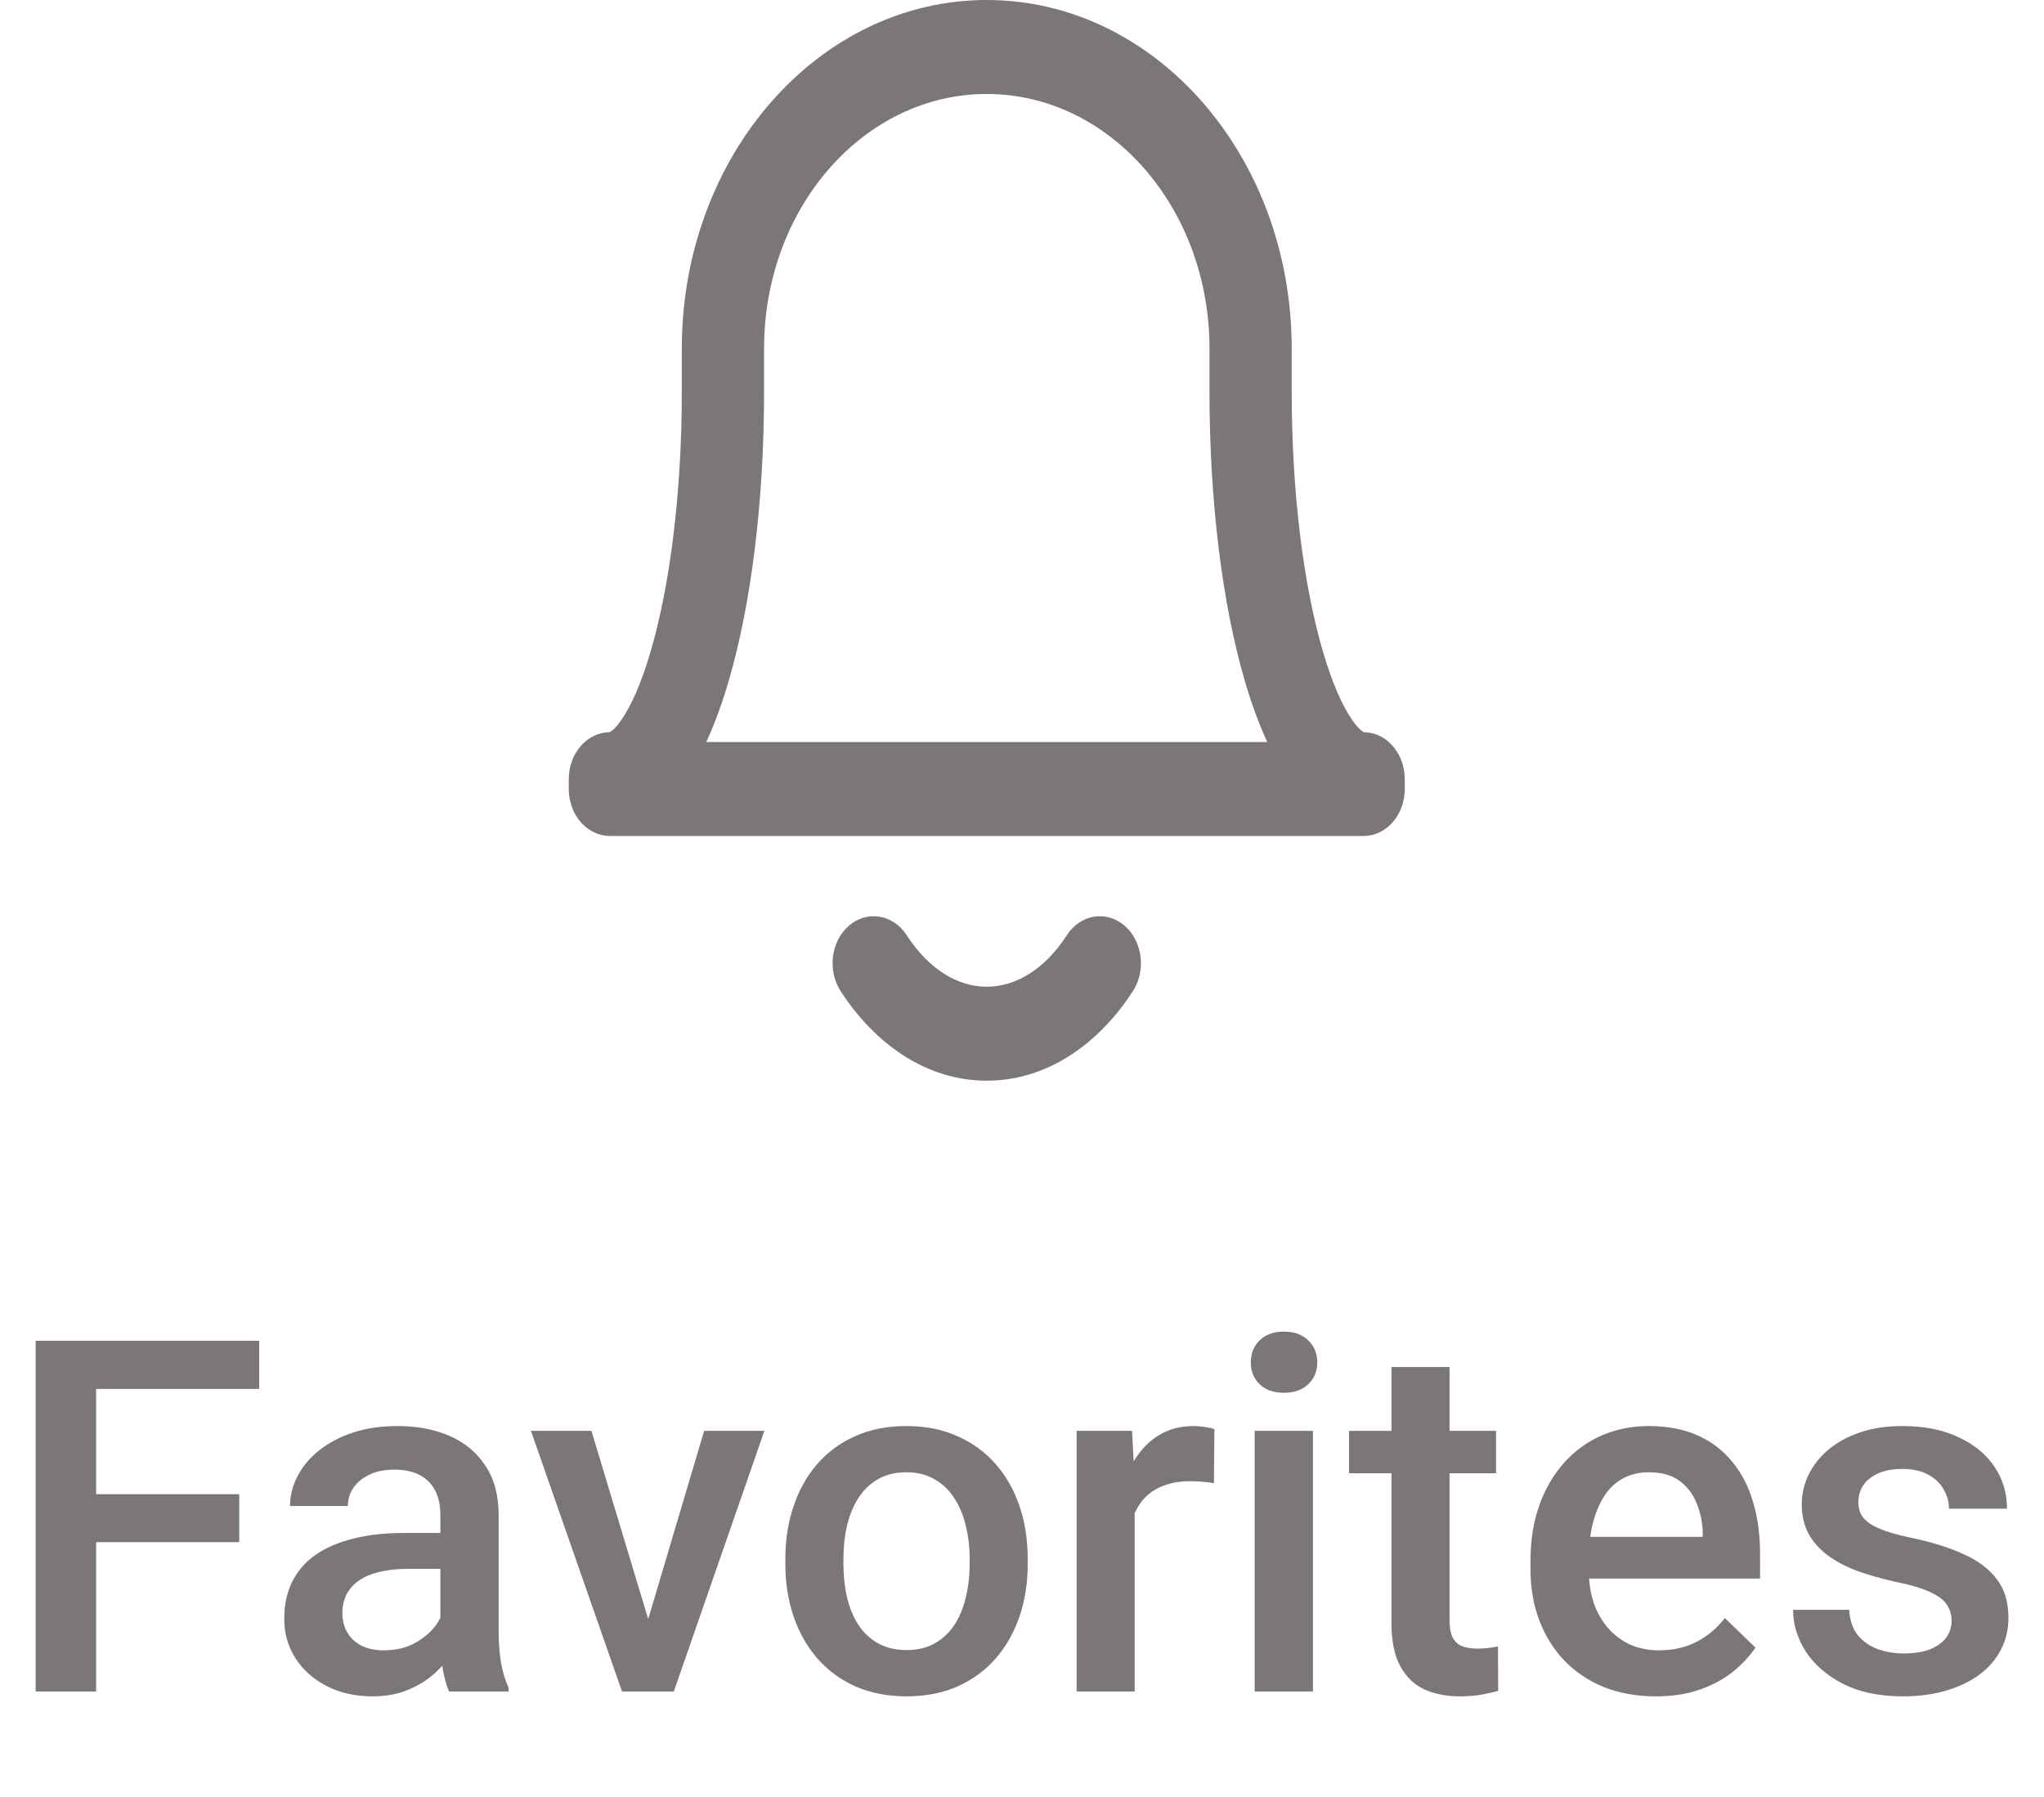 <svg width="58" height="51" viewBox="0 0 58 51" fill="none" xmlns="http://www.w3.org/2000/svg">
<path d="M2.728 38.047V48H1.012V38.047H2.728ZM6.788 42.401V43.762H2.29V42.401H6.788ZM7.355 38.047V39.414H2.29V38.047H7.355ZM12.496 46.517V42.989C12.496 42.725 12.448 42.497 12.352 42.306C12.257 42.114 12.111 41.966 11.915 41.861C11.724 41.757 11.482 41.704 11.19 41.704C10.921 41.704 10.689 41.75 10.493 41.841C10.297 41.932 10.145 42.055 10.035 42.21C9.926 42.365 9.871 42.54 9.871 42.736H8.23C8.23 42.445 8.301 42.162 8.442 41.889C8.584 41.615 8.789 41.371 9.058 41.157C9.326 40.943 9.648 40.774 10.021 40.651C10.395 40.528 10.815 40.467 11.279 40.467C11.835 40.467 12.328 40.56 12.756 40.747C13.189 40.934 13.528 41.217 13.774 41.595C14.025 41.968 14.15 42.438 14.15 43.003V46.291C14.15 46.628 14.173 46.931 14.219 47.2C14.269 47.465 14.339 47.695 14.431 47.891V48H12.742C12.665 47.822 12.603 47.597 12.558 47.323C12.517 47.045 12.496 46.776 12.496 46.517ZM12.735 43.502L12.749 44.52H11.566C11.261 44.52 10.992 44.55 10.76 44.609C10.527 44.664 10.334 44.746 10.179 44.855C10.024 44.965 9.908 45.097 9.83 45.252C9.753 45.407 9.714 45.582 9.714 45.778C9.714 45.974 9.759 46.154 9.851 46.318C9.942 46.478 10.074 46.603 10.247 46.694C10.425 46.785 10.639 46.831 10.89 46.831C11.227 46.831 11.521 46.763 11.771 46.626C12.027 46.485 12.227 46.314 12.373 46.113C12.519 45.908 12.596 45.715 12.605 45.532L13.139 46.264C13.084 46.45 12.991 46.651 12.858 46.865C12.726 47.079 12.553 47.285 12.339 47.48C12.129 47.672 11.876 47.829 11.58 47.952C11.288 48.075 10.951 48.137 10.568 48.137C10.085 48.137 9.655 48.041 9.276 47.85C8.898 47.654 8.602 47.392 8.388 47.063C8.174 46.731 8.066 46.355 8.066 45.935C8.066 45.544 8.139 45.197 8.285 44.897C8.436 44.591 8.654 44.336 8.941 44.131C9.233 43.926 9.589 43.771 10.008 43.666C10.427 43.557 10.906 43.502 11.443 43.502H12.735ZM18.17 46.694L19.981 40.603H21.69L19.12 48H18.054L18.17 46.694ZM16.782 40.603L18.628 46.722L18.717 48H17.65L15.066 40.603H16.782ZM22.285 44.384V44.227C22.285 43.693 22.363 43.199 22.518 42.743C22.672 42.283 22.896 41.884 23.188 41.547C23.484 41.205 23.844 40.941 24.268 40.754C24.696 40.562 25.179 40.467 25.717 40.467C26.259 40.467 26.742 40.562 27.166 40.754C27.594 40.941 27.957 41.205 28.253 41.547C28.549 41.884 28.775 42.283 28.93 42.743C29.085 43.199 29.162 43.693 29.162 44.227V44.384C29.162 44.917 29.085 45.411 28.93 45.867C28.775 46.323 28.549 46.722 28.253 47.063C27.957 47.401 27.597 47.665 27.173 47.856C26.749 48.043 26.268 48.137 25.73 48.137C25.188 48.137 24.703 48.043 24.274 47.856C23.851 47.665 23.491 47.401 23.194 47.063C22.898 46.722 22.672 46.323 22.518 45.867C22.363 45.411 22.285 44.917 22.285 44.384ZM23.933 44.227V44.384C23.933 44.717 23.967 45.031 24.035 45.327C24.104 45.623 24.211 45.883 24.356 46.106C24.502 46.33 24.689 46.505 24.917 46.633C25.145 46.76 25.416 46.824 25.73 46.824C26.036 46.824 26.3 46.76 26.523 46.633C26.751 46.505 26.938 46.33 27.084 46.106C27.23 45.883 27.337 45.623 27.405 45.327C27.478 45.031 27.515 44.717 27.515 44.384V44.227C27.515 43.898 27.478 43.589 27.405 43.297C27.337 43.001 27.227 42.739 27.077 42.511C26.931 42.283 26.744 42.105 26.517 41.977C26.293 41.845 26.027 41.779 25.717 41.779C25.407 41.779 25.138 41.845 24.91 41.977C24.687 42.105 24.502 42.283 24.356 42.511C24.211 42.739 24.104 43.001 24.035 43.297C23.967 43.589 23.933 43.898 23.933 44.227ZM32.197 42.012V48H30.55V40.603H32.122L32.197 42.012ZM34.46 40.556L34.446 42.087C34.346 42.069 34.237 42.055 34.118 42.046C34.004 42.037 33.89 42.032 33.776 42.032C33.494 42.032 33.245 42.073 33.031 42.155C32.817 42.233 32.637 42.347 32.491 42.497C32.35 42.643 32.241 42.821 32.163 43.03C32.086 43.24 32.04 43.475 32.026 43.734L31.65 43.762C31.65 43.297 31.696 42.866 31.787 42.47C31.878 42.073 32.015 41.725 32.197 41.424C32.384 41.123 32.617 40.888 32.895 40.72C33.177 40.551 33.503 40.467 33.872 40.467C33.972 40.467 34.079 40.476 34.193 40.494C34.312 40.512 34.401 40.533 34.46 40.556ZM37.256 40.603V48H35.602V40.603H37.256ZM35.492 38.662C35.492 38.411 35.574 38.204 35.738 38.04C35.907 37.871 36.139 37.787 36.435 37.787C36.727 37.787 36.957 37.871 37.126 38.04C37.295 38.204 37.379 38.411 37.379 38.662C37.379 38.908 37.295 39.113 37.126 39.277C36.957 39.441 36.727 39.523 36.435 39.523C36.139 39.523 35.907 39.441 35.738 39.277C35.574 39.113 35.492 38.908 35.492 38.662ZM42.451 40.603V41.807H38.281V40.603H42.451ZM39.484 38.792H41.132V45.956C41.132 46.184 41.164 46.359 41.227 46.482C41.296 46.601 41.389 46.681 41.508 46.722C41.626 46.763 41.765 46.783 41.925 46.783C42.039 46.783 42.148 46.776 42.253 46.763C42.358 46.749 42.442 46.735 42.506 46.722L42.513 47.98C42.376 48.02 42.217 48.057 42.034 48.089C41.856 48.121 41.651 48.137 41.419 48.137C41.041 48.137 40.706 48.071 40.414 47.938C40.122 47.802 39.895 47.581 39.73 47.275C39.566 46.97 39.484 46.565 39.484 46.059V38.792ZM46.983 48.137C46.437 48.137 45.942 48.048 45.5 47.87C45.062 47.688 44.689 47.435 44.379 47.111C44.074 46.788 43.839 46.407 43.675 45.97C43.511 45.532 43.429 45.06 43.429 44.555V44.281C43.429 43.703 43.513 43.178 43.682 42.709C43.85 42.24 44.085 41.839 44.386 41.506C44.687 41.169 45.042 40.911 45.452 40.733C45.862 40.556 46.307 40.467 46.785 40.467C47.314 40.467 47.776 40.556 48.173 40.733C48.569 40.911 48.898 41.162 49.157 41.485C49.422 41.804 49.617 42.185 49.745 42.627C49.877 43.069 49.943 43.557 49.943 44.09V44.794H44.228V43.611H48.316V43.481C48.307 43.185 48.248 42.907 48.139 42.648C48.034 42.388 47.872 42.178 47.653 42.019C47.435 41.859 47.143 41.779 46.778 41.779C46.505 41.779 46.261 41.839 46.047 41.957C45.837 42.071 45.662 42.237 45.52 42.456C45.379 42.675 45.27 42.939 45.192 43.249C45.12 43.554 45.083 43.898 45.083 44.281V44.555C45.083 44.878 45.126 45.179 45.213 45.457C45.304 45.73 45.436 45.97 45.609 46.175C45.783 46.38 45.992 46.542 46.238 46.66C46.484 46.774 46.765 46.831 47.079 46.831C47.476 46.831 47.829 46.751 48.139 46.592C48.449 46.432 48.717 46.207 48.945 45.915L49.813 46.756C49.654 46.988 49.447 47.212 49.191 47.426C48.936 47.635 48.624 47.806 48.255 47.938C47.89 48.071 47.467 48.137 46.983 48.137ZM55.378 45.997C55.378 45.833 55.337 45.685 55.255 45.553C55.173 45.416 55.016 45.293 54.783 45.184C54.555 45.074 54.218 44.974 53.772 44.883C53.38 44.796 53.02 44.694 52.691 44.575C52.368 44.452 52.09 44.304 51.857 44.131C51.625 43.958 51.445 43.753 51.317 43.516C51.19 43.279 51.126 43.005 51.126 42.695C51.126 42.395 51.192 42.11 51.324 41.841C51.456 41.572 51.645 41.335 51.892 41.13C52.138 40.925 52.436 40.763 52.787 40.645C53.143 40.526 53.539 40.467 53.977 40.467C54.596 40.467 55.127 40.572 55.569 40.781C56.016 40.986 56.358 41.267 56.595 41.622C56.832 41.973 56.95 42.37 56.95 42.812H55.303C55.303 42.616 55.253 42.433 55.152 42.265C55.057 42.092 54.911 41.953 54.715 41.848C54.519 41.738 54.273 41.684 53.977 41.684C53.694 41.684 53.459 41.729 53.273 41.82C53.09 41.907 52.953 42.021 52.862 42.162C52.776 42.303 52.732 42.458 52.732 42.627C52.732 42.75 52.755 42.862 52.801 42.962C52.851 43.058 52.933 43.147 53.047 43.228C53.161 43.306 53.316 43.379 53.512 43.447C53.712 43.516 53.963 43.582 54.264 43.645C54.829 43.764 55.314 43.917 55.72 44.103C56.13 44.286 56.444 44.523 56.663 44.815C56.882 45.102 56.991 45.466 56.991 45.908C56.991 46.236 56.921 46.537 56.779 46.81C56.643 47.079 56.442 47.314 56.178 47.515C55.913 47.711 55.597 47.863 55.227 47.973C54.863 48.082 54.453 48.137 53.997 48.137C53.327 48.137 52.76 48.018 52.295 47.781C51.83 47.54 51.477 47.232 51.235 46.858C50.998 46.48 50.88 46.088 50.88 45.683H52.473C52.491 45.988 52.575 46.232 52.726 46.414C52.88 46.592 53.072 46.722 53.3 46.804C53.532 46.881 53.772 46.92 54.018 46.92C54.314 46.92 54.562 46.881 54.763 46.804C54.963 46.722 55.116 46.612 55.221 46.476C55.325 46.334 55.378 46.175 55.378 45.997Z" fill="#7C7676"/>
<path fill-rule="evenodd" clip-rule="evenodd" d="M28 0C23.221 0 19.347 4.427 19.347 9.889V11.111C19.347 14.045 18.999 16.646 18.468 18.468C18.2 19.385 17.907 20.032 17.638 20.421C17.439 20.71 17.321 20.768 17.293 20.778C16.655 20.785 16.139 21.38 16.139 22.111V22.389C16.139 23.125 16.661 23.722 17.306 23.722H38.695C39.339 23.722 39.861 23.125 39.861 22.389V22.111C39.861 21.38 39.346 20.785 38.707 20.778C38.68 20.768 38.561 20.71 38.362 20.421C38.093 20.032 37.8 19.385 37.533 18.468C37.002 16.646 36.653 14.045 36.653 11.111V9.889C36.653 4.427 32.779 0 28 0ZM17.291 20.779L17.287 20.78L17.289 20.779L17.291 20.779ZM21.681 9.889C21.681 5.9 24.51 2.667 28 2.667C31.49 2.667 34.32 5.9 34.32 9.889V11.111C34.32 14.252 34.689 17.151 35.319 19.311C35.502 19.938 35.715 20.529 35.959 21.056H20.041C20.286 20.529 20.498 19.938 20.681 19.311C21.311 17.151 21.681 14.252 21.681 11.111V9.889Z" fill="#7C7676"/>
<path d="M25.73 26.541C25.347 25.948 24.616 25.823 24.098 26.261C23.58 26.699 23.471 27.534 23.854 28.126C24.825 29.627 26.291 30.667 28 30.667C29.709 30.667 31.176 29.627 32.146 28.126C32.53 27.534 32.42 26.699 31.902 26.261C31.384 25.823 30.654 25.948 30.27 26.541C29.651 27.499 28.831 28 28 28C27.169 28 26.35 27.499 25.73 26.541Z" fill="#7C7676"/>
</svg>
